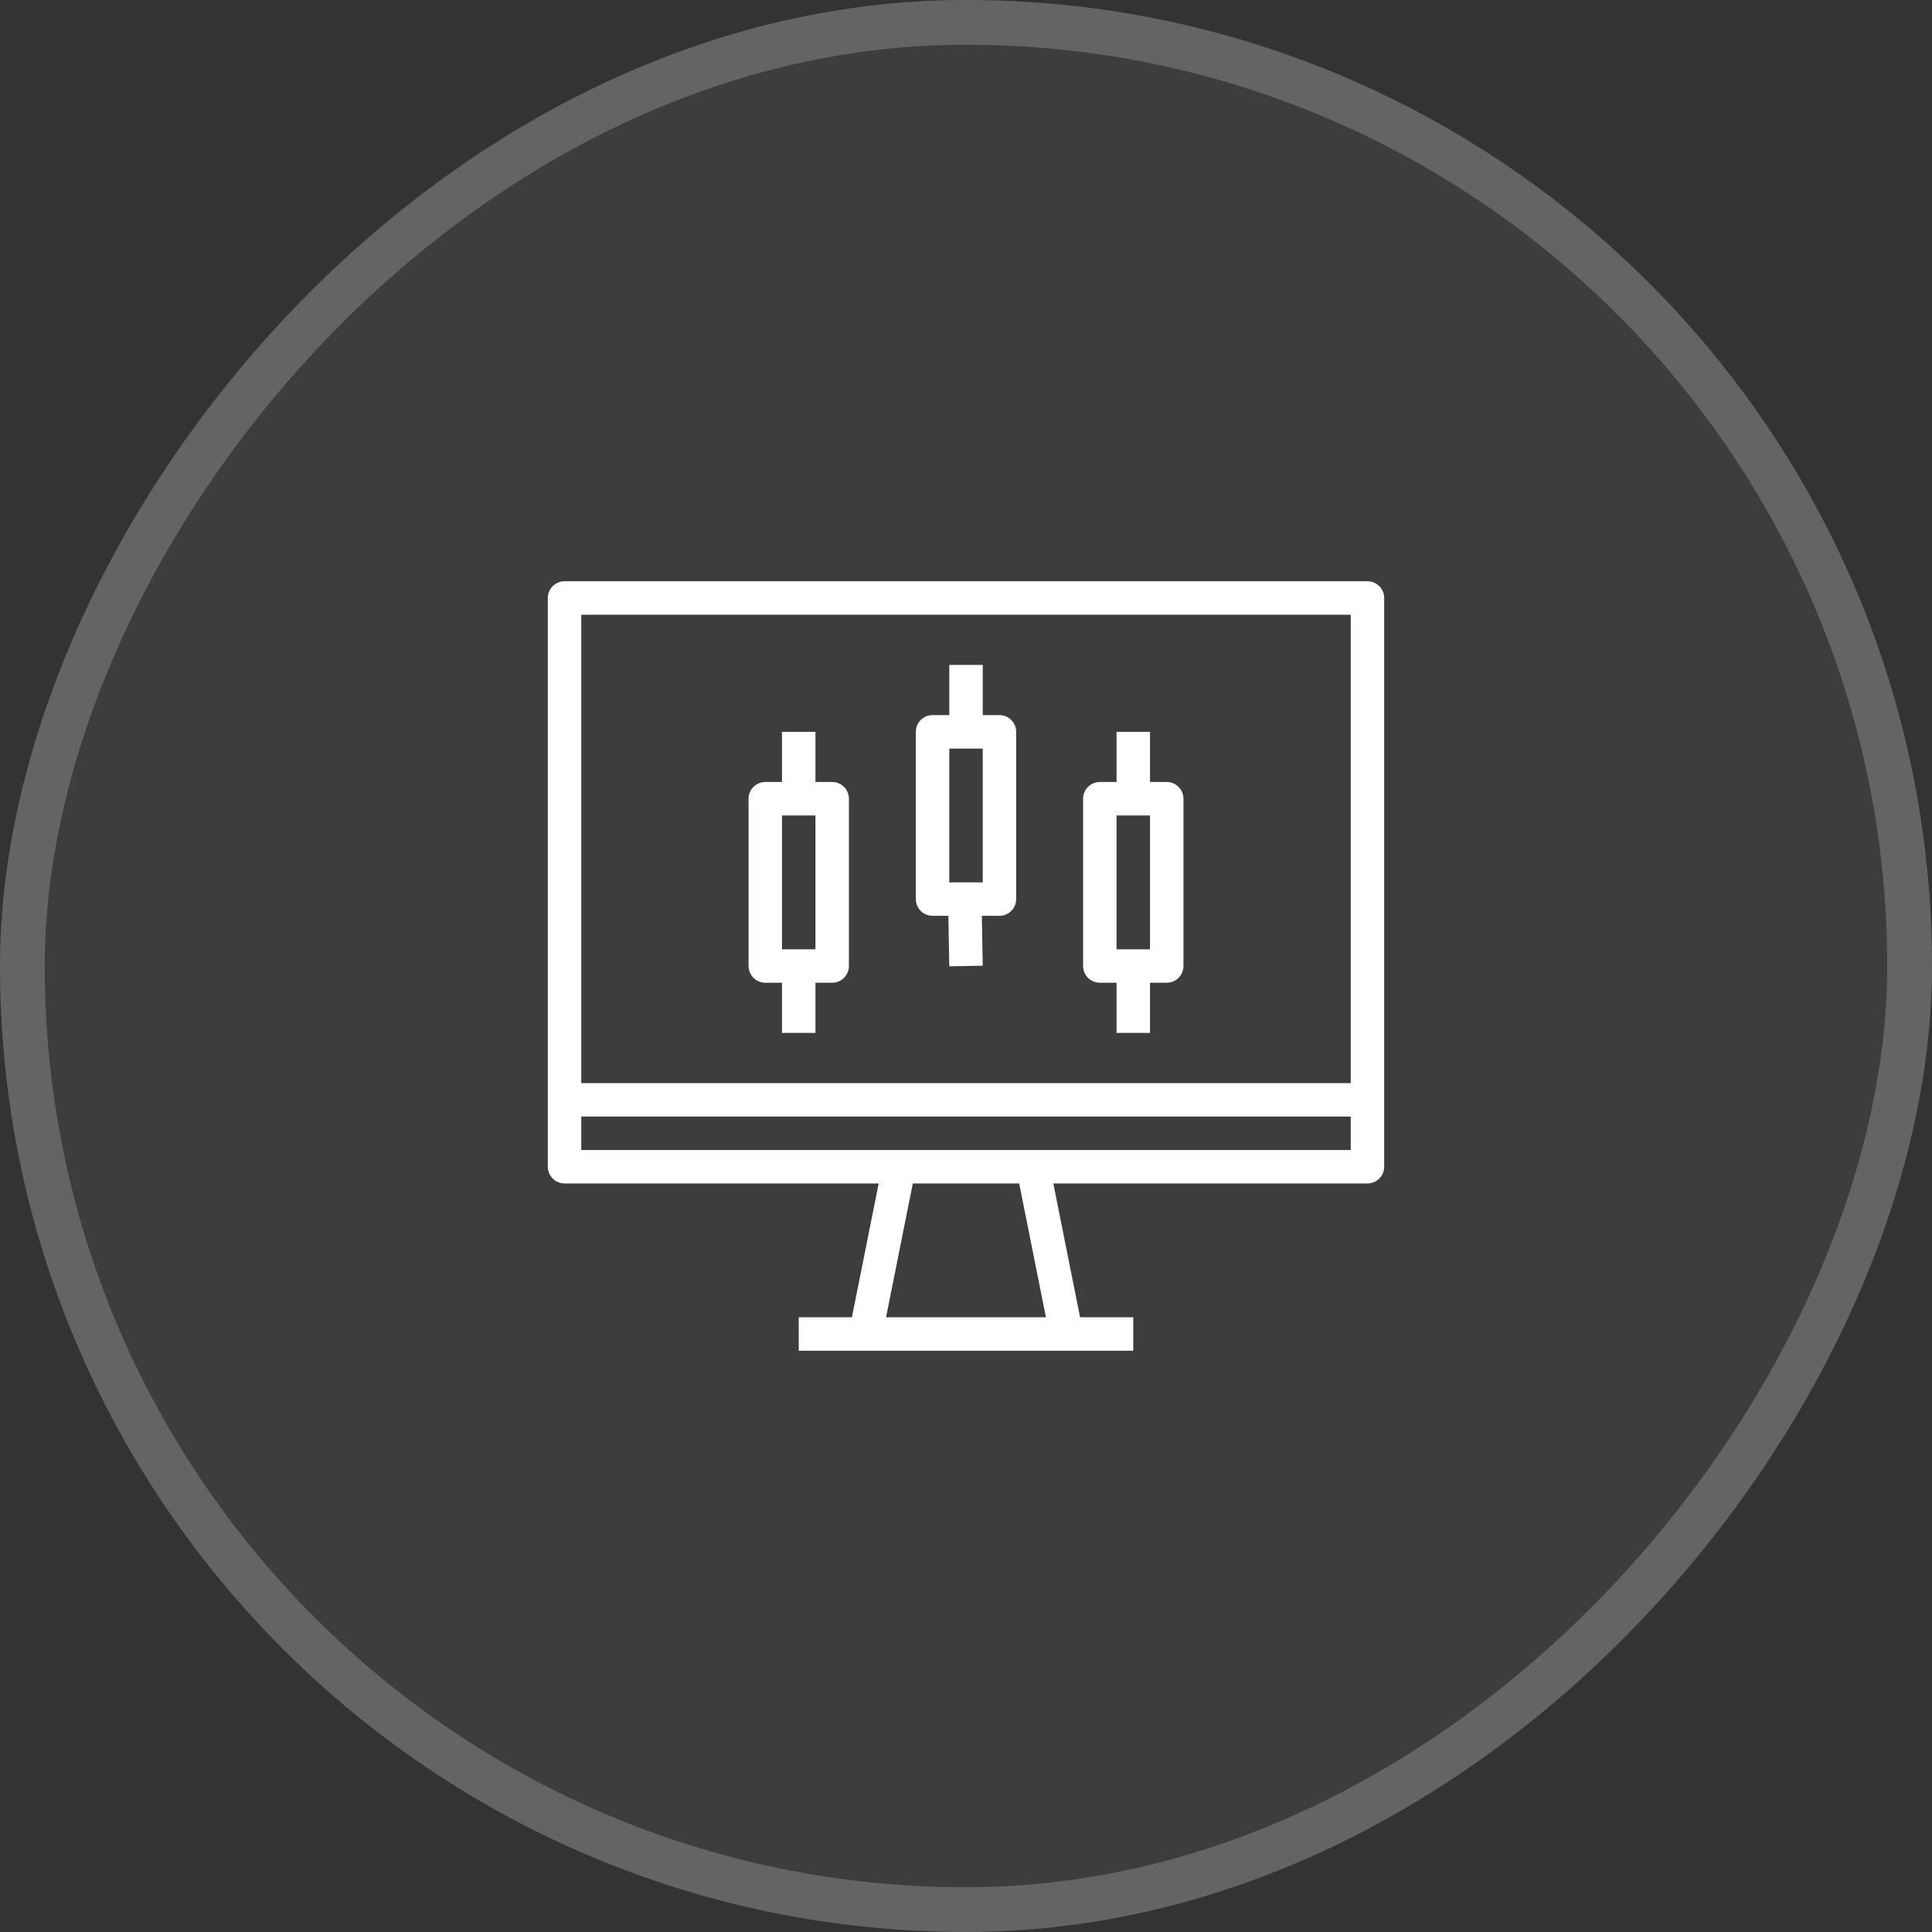 <svg width="66" height="66" viewBox="0 0 66 66" fill="none" xmlns="http://www.w3.org/2000/svg">
<rect x="0" y="0" width="66" height="66" fill="#333333" stroke="none"/>
<rect width="66" height="66" rx="33" transform="matrix(-1 0 0 1 66 0)" fill="white" fill-opacity="0.05"/>
<rect x="-0.764" y="0.764" width="64.471" height="64.471" rx="32.236" transform="matrix(-1 0 0 1 64.471 0)" stroke="white" stroke-opacity="0.2" stroke-width="1.529"/>
<path d="M46.714 19.857H19.286C19.134 19.857 18.989 19.917 18.882 20.024C18.775 20.132 18.714 20.277 18.714 20.429V39.857C18.714 40.009 18.775 40.154 18.882 40.261C18.989 40.368 19.134 40.429 19.286 40.429H30.017L29.103 45H27.286V46.143H38.714V45H36.897L35.983 40.429H46.714C46.866 40.429 47.011 40.368 47.118 40.261C47.226 40.154 47.286 40.009 47.286 39.857V20.429C47.286 20.277 47.226 20.132 47.118 20.024C47.011 19.917 46.866 19.857 46.714 19.857ZM46.143 21V37H19.857V21H46.143ZM35.731 45H30.269L31.183 40.429H34.817L35.731 45ZM35.286 39.286H19.857V38.143H46.143V39.286H35.286Z" fill="white"/>
<path d="M26.143 33.572H26.714V35.286H27.857V33.572H28.429C28.58 33.572 28.726 33.511 28.833 33.404C28.94 33.297 29 33.152 29 33V27.286C29 27.134 28.94 26.989 28.833 26.882C28.726 26.775 28.58 26.714 28.429 26.714H27.857V25H26.714V26.714H26.143C25.991 26.714 25.846 26.775 25.739 26.882C25.632 26.989 25.572 27.134 25.572 27.286V33C25.572 33.152 25.632 33.297 25.739 33.404C25.846 33.511 25.991 33.572 26.143 33.572ZM26.714 27.857H27.857V32.429H26.714V27.857ZM31.857 31.286H32.398L32.429 33.01L33.572 32.99L33.541 31.286H34.143C34.294 31.286 34.44 31.226 34.547 31.118C34.654 31.011 34.714 30.866 34.714 30.714V25C34.714 24.849 34.654 24.703 34.547 24.596C34.44 24.489 34.294 24.429 34.143 24.429H33.572V22.714H32.429V24.429H31.857C31.706 24.429 31.56 24.489 31.453 24.596C31.346 24.703 31.286 24.849 31.286 25V30.714C31.286 30.866 31.346 31.011 31.453 31.118C31.56 31.226 31.706 31.286 31.857 31.286ZM32.429 25.572H33.572V30.143H32.429V25.572ZM37.572 33.572H38.143V35.286H39.286V33.572H39.857C40.009 33.572 40.154 33.511 40.261 33.404C40.368 33.297 40.429 33.152 40.429 33V27.286C40.429 27.134 40.368 26.989 40.261 26.882C40.154 26.775 40.009 26.714 39.857 26.714H39.286V25H38.143V26.714H37.572C37.42 26.714 37.275 26.775 37.167 26.882C37.06 26.989 37 27.134 37 27.286V33C37 33.152 37.06 33.297 37.167 33.404C37.275 33.511 37.42 33.572 37.572 33.572ZM38.143 27.857H39.286V32.429H38.143V27.857Z" fill="white"/>
</svg>

